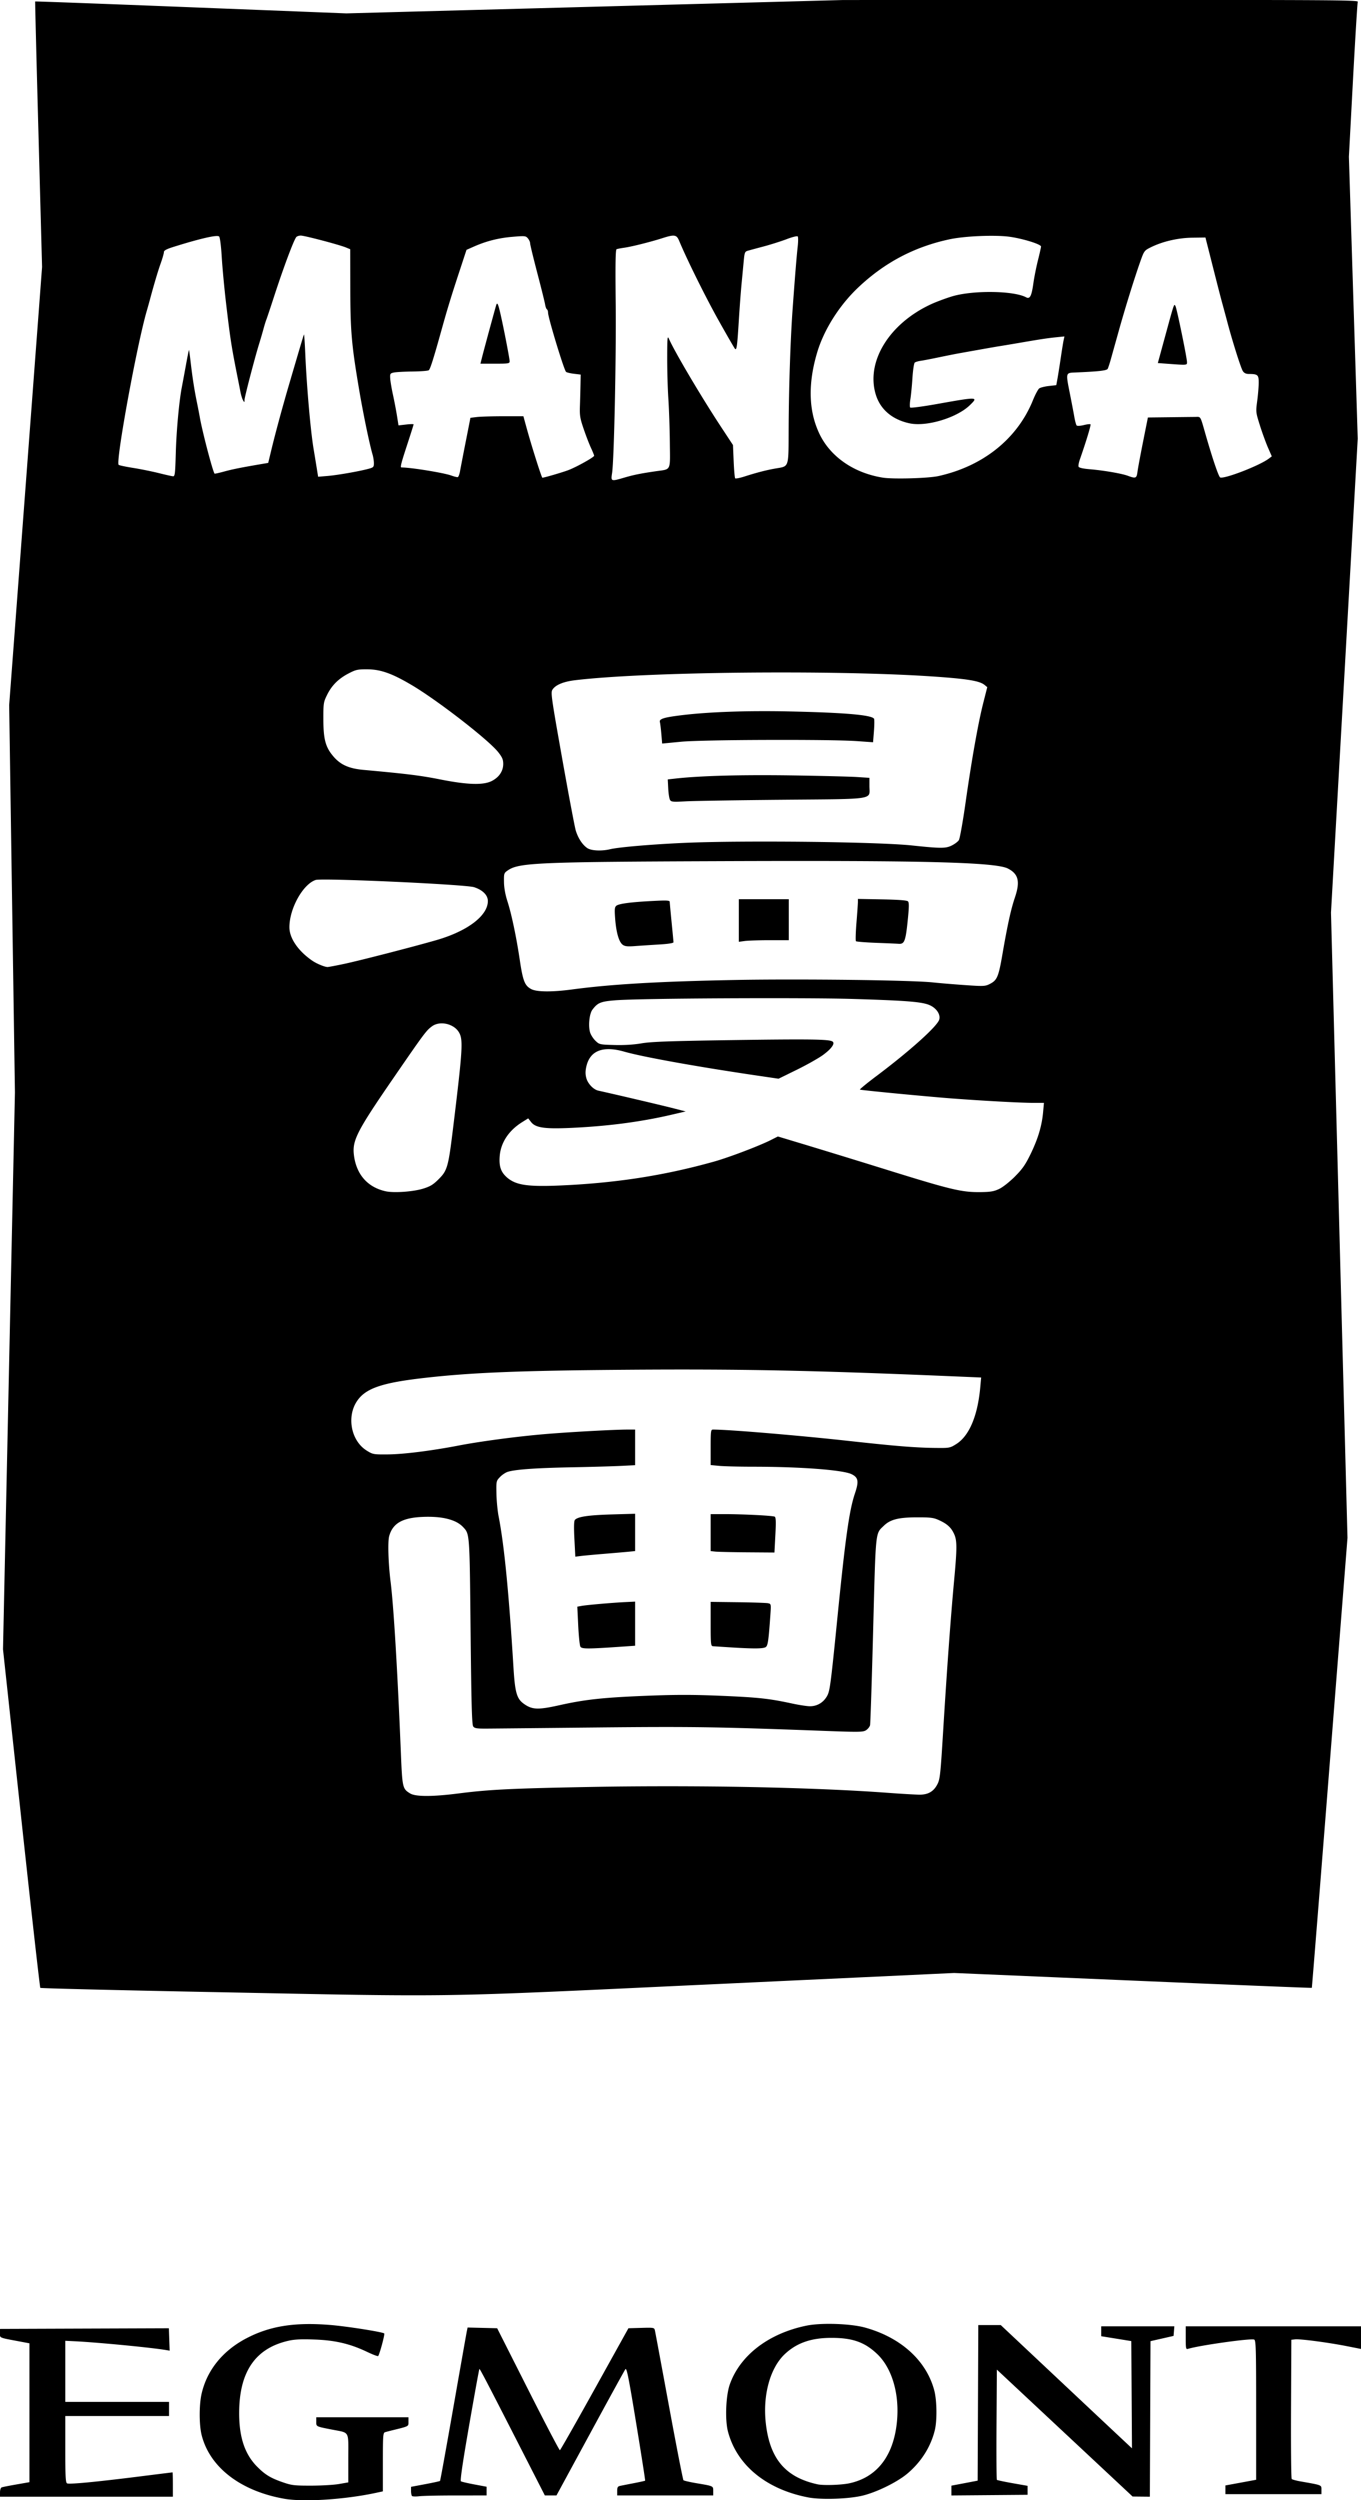 <svg xmlns="http://www.w3.org/2000/svg" viewBox="0 0 1063.022 1951.732">
  <path style="fill:currentColor;stroke-width:.265" d="M22.997 406.36c-8.994-1.597-15.329-6.46-17.035-13.077-.551-2.137-.558-6.318-.014-8.664 1.12-4.826 4.35-8.82 9.198-11.37 4.87-2.563 10.022-3.385 17.397-2.778 3.392.28 10.583 1.407 11.13 1.745.17.105-.89 4.085-1.242 4.67-.06.101-1.09-.283-2.287-.853-3.54-1.687-6.598-2.404-10.908-2.558-2.83-.1-4.126-.033-5.49.288-6.715 1.577-9.995 6.38-10.049 14.714-.033 5.09 1.131 8.637 3.684 11.226 1.649 1.673 2.803 2.38 5.302 3.244 1.866.646 2.408.712 5.892.709 2.11-.003 4.7-.155 5.754-.34l1.919-.335v-5.01c0-5.799.376-5.153-3.444-5.91-3.291-.65-3.171-.59-3.171-1.617v-.909h19.05v.916c0 .995.18.899-3.307 1.764-.582.144-1.267.323-1.522.397-.423.123-.463.65-.463 6.18v6.045l-1.383.297c-6.53 1.4-14.963 1.944-19.01 1.225zm108.324-.267c-8.692-1.651-14.83-6.688-16.63-13.647-.627-2.42-.425-7.41.392-9.716 2.132-6.02 8.056-10.542 15.89-12.13 3.038-.615 9.046-.414 12.026.403 7.418 2.034 12.721 6.847 14.334 13.01.54 2.065.597 6.172.112 8.168-.832 3.423-2.792 6.538-5.634 8.95-2.067 1.754-6.238 3.821-9.201 4.56-2.882.719-8.557.92-11.289.402zm8.45-2.923c5.221-1.107 8.56-4.925 9.61-10.989 1.082-6.257-.432-12.45-3.837-15.699-2.578-2.458-5.099-3.35-9.465-3.35-4.168 0-7.152 1.034-9.609 3.332-3.052 2.855-4.602 8.457-3.953 14.282.822 7.368 4.057 11.188 10.7 12.636 1.2.261 4.882.142 6.554-.212zm-175.49 1.872c0-.494.153-.957.34-1.028.187-.072 1.556-.344 3.043-.604l2.702-.473V374.258l-1.653-.31c-4.781-.895-4.432-.756-4.432-1.758v-.903l17.445-.07 17.446-.07.083 2.315.083 2.315-.794-.134c-2.975-.506-14.146-1.582-18.719-1.804l-2.05-.1V386.36H-.794v2.911H-22.225v6.887c0 5.778.062 6.911.384 7.035.543.208 5.952-.304 14.428-1.368 4-.502 7.303-.913 7.342-.913.039 0 .07 1.132.07 2.514v2.514H-35.72Zm85.13.748c-.11-.112-.199-.582-.199-1.046v-.843l2.941-.555c1.618-.305 2.99-.604 3.05-.663.06-.06 1.297-6.882 2.75-15.161 1.451-8.279 2.709-15.383 2.793-15.788l.153-.736 3.055.074 3.055.075 6.381 12.626c3.51 6.945 6.471 12.6 6.581 12.567.11-.032 3.341-5.714 7.18-12.626l6.981-12.567 2.668-.075c2.59-.074 2.672-.058 2.805.529.076.332 1.388 7.384 2.917 15.671 1.53 8.287 2.87 15.155 2.98 15.263.109.107 1.33.386 2.712.62 3.52.597 3.44.56 3.44 1.612v.908H91.81v-.92c0-.742.116-.947.595-1.05.328-.07 1.608-.323 2.845-.562 1.237-.239 2.287-.47 2.333-.513.047-.044-.779-5.342-1.835-11.774-1.58-9.626-1.977-11.617-2.245-11.25-.18.245-3.456 6.21-7.282 13.257l-6.956 12.812H76.86l-3.278-6.415c-8.603-16.834-10.147-19.801-10.248-19.7-.06.06-1.006 5.266-2.103 11.568-1.353 7.776-1.903 11.514-1.71 11.633.155.097 1.412.388 2.792.648l2.509.472v1.796l-6.284.003c-3.456 0-6.88.073-7.607.16-.728.086-1.412.065-1.521-.047zm134.87-12.996-14.022-13.106-.069 11.315c-.038 6.223-.006 11.378.072 11.456.077.077 1.537.387 3.244.688l3.103.548v1.848l-7.871.07-7.872.07v-2.024l2.712-.516 2.712-.517.068-16.07.069-16.07h4.631l10.448 9.818c5.747 5.4 11.85 11.13 13.56 12.733l3.112 2.914-.069-11.075-.069-11.075-3.109-.504-3.109-.504v-2.043h15.114l-.082.99-.083.99-2.38.542-2.382.542-.068 16.063-.068 16.063-1.784-.02-1.784-.02-14.023-13.106zm33.206 11.718v-.898l3.175-.585 3.175-.585v-14.4c0-12.805-.046-14.418-.413-14.559-.751-.288-11.291 1.193-13.676 1.922-.417.127-.463-.096-.463-2.258v-2.399h36.248v4.677l-3.109-.609c-3.845-.752-9.526-1.494-10.548-1.377l-.763.087-.068 14.272c-.038 7.85.027 14.368.144 14.485.117.117.922.337 1.788.489 4.512.79 4.354.728 4.354 1.73v.906h-19.844zM8.153 301.718c-19.454-.382-35.45-.773-35.545-.87-.095-.095-1.869-15.868-3.94-35.052l-3.767-34.878 1.231-57.496 1.232-57.496-.594-40.003-.594-40.003 3.399-45.244 3.399-45.244-.741-27.384c-.408-15.061-.716-27.415-.685-27.452.03-.037 14.511.503 32.179 1.199l32.124 1.265 51.329-1.38 51.329-1.38 53.24-.017c46.641-.014 53.22.032 53.09.371-.082.213-.53 7.506-.994 16.206l-.844 15.818.914 29.104.914 29.104-2.764 48.948-2.764 48.948 1.705 64.559 1.706 64.558-3.654 46.434c-2.01 25.54-3.682 46.47-3.716 46.512-.034.042-16.679-.63-36.988-1.496l-36.927-1.572-50.353 2.35c-58.455 2.727-51.005 2.612-102.921 1.591zm50.897-41.025c6.336-.812 11.107-1.044 27.69-1.347 21.675-.395 45.433.076 60.823 1.208 2.943.217 5.979.393 6.747.393 1.778 0 2.908-.67 3.675-2.172.526-1.03.636-2.064 1.192-11.189.754-12.367 1.555-23.366 2.233-30.674.641-6.903.643-8.444.015-9.807-.617-1.335-1.406-2.062-3.076-2.831-1.157-.533-1.727-.608-4.626-.602-3.823.008-5.494.44-6.856 1.77-1.724 1.687-1.62.644-2.168 21.48-.276 10.492-.564 19.343-.638 19.669-.075.326-.442.792-.815 1.037-.626.41-1.335.42-9.058.132-22.215-.828-27.144-.9-46.876-.688-10.987.119-21.087.224-22.445.233-2.067.014-2.525-.06-2.81-.45-.267-.365-.384-4.645-.536-19.58-.207-20.432-.186-20.13-1.54-21.581-1.464-1.57-4.365-2.292-8.455-2.107-4.142.187-6.114 1.34-6.836 3.993-.312 1.147-.172 5.613.29 9.315.637 5.093 1.416 18.005 2.123 35.19.308 7.479.346 7.647 1.925 8.61 1.135.692 4.613.691 10.022-.003zm21.007-18.261c5.122-1.145 9.047-1.564 17.904-1.912 6.1-.24 9.581-.236 15.478.015 7.551.32 9.786.566 14.619 1.608 1.382.298 2.992.543 3.576.545 1.491.005 2.791-.77 3.542-2.11.586-1.048.753-2.317 2.162-16.42 1.619-16.217 2.436-21.996 3.593-25.413.853-2.518.713-3.308-.704-3.993-1.807-.873-10.497-1.529-20.371-1.537-2.838-.003-5.963-.08-6.945-.173l-1.786-.169v-3.666c0-3.358.04-3.665.478-3.665 3.3 0 17.838 1.22 28.361 2.382 9.17 1.012 13.354 1.353 17.305 1.408 3.177.045 3.262.031 4.542-.755 2.717-1.67 4.482-5.812 5.024-11.789l.18-1.997-7.638-.322c-27.708-1.166-43.21-1.466-65.98-1.274-21.89.183-31.475.568-41.142 1.65-8.973 1.004-12.367 2.144-14.165 4.757-2.245 3.263-1.277 8.287 1.983 10.298 1.258.776 1.394.8 4.359.775 3.22-.027 9.006-.752 14.594-1.829 4.555-.877 12.112-1.88 17.835-2.364 4.954-.42 14.42-.94 17.105-.94h1.548v7.356l-2.976.15c-1.637.083-6.251.213-10.253.29-7.33.142-11.614.45-13.12.944-.448.147-1.163.631-1.587 1.076-.756.792-.77.861-.718 3.453.029 1.455.232 3.56.452 4.676 1.144 5.816 2.122 15.777 3.072 31.267.313 5.117.68 6.39 2.145 7.432 1.737 1.237 2.92 1.276 7.528.246zm4.14-12.077c-.142-.273-.342-2.237-.444-4.365l-.186-3.87.88-.159c1.092-.198 6.267-.648 9.017-.784l2.05-.102v9.113l-2.315.16c-7.64.529-8.73.53-9.002.007zm30.764.154a892.38 892.38 0 0 1-3.373-.22c-.422-.03-.463-.44-.463-4.597v-4.564l5.622.075c3.092.04 5.905.136 6.25.211.623.136.627.163.456 2.572-.353 4.964-.5 6.046-.874 6.42-.414.414-2.34.44-7.618.103zm-31.99-22.336c-.129-2.485-.097-3.73.1-3.97.547-.657 2.8-.993 7.615-1.133l4.828-.14v7.709l-1.389.137c-.764.075-2.996.268-4.96.429-1.965.16-4.12.359-4.79.44l-1.216.15zm29.146 2.576-.992-.104v-7.64h2.712c4.018.002 10.174.315 10.534.538.234.144.265 1.12.121 3.796l-.192 3.602-5.596-.045c-3.077-.024-6.041-.091-6.587-.148zM51.7 135.789c1.487-.46 2.084-.823 3.223-1.962 1.798-1.798 1.995-2.502 2.997-10.727 1.96-16.082 2.081-18.07 1.204-19.58-1.051-1.808-3.957-2.461-5.59-1.256-1.186.876-1.568 1.388-8.031 10.782-7.434 10.804-8.448 12.775-8.1 15.747.475 4.043 2.833 6.734 6.61 7.544 1.702.364 5.641.083 7.687-.549zm119.087.031c.74-.358 2.163-1.487 3.227-2.56 1.543-1.554 2.155-2.436 3.23-4.65 1.52-3.133 2.314-5.788 2.567-8.584l.177-1.953h-2.087c-2.683 0-10.425-.422-17.168-.934-4.974-.378-18.237-1.653-18.76-1.802-.13-.038 1.404-1.302 3.411-2.809 6.835-5.13 12.515-10.228 12.96-11.627.294-.93-.353-2.1-1.55-2.8-1.493-.872-4.237-1.125-16.17-1.49-10.503-.32-44.046-.135-49.175.272-3.05.242-3.681.501-4.766 1.954-.642.86-.888 3.43-.454 4.744.165.501.663 1.258 1.105 1.682.781.75.893.774 3.896.857 2.014.055 3.97-.064 5.606-.343 1.995-.34 5.897-.478 18.918-.672 15.73-.235 19.781-.18 20.53.283.604.374-.158 1.477-1.911 2.767-.901.664-3.345 2.044-5.43 3.068l-3.793 1.861-4.698-.692c-12.205-1.798-23.413-3.818-27.187-4.9-4.39-1.26-7.075-.216-7.822 3.042-.226.985-.228 1.606-.007 2.428.313 1.16 1.476 2.37 2.49 2.59 2.707.585 12.807 2.953 15.128 3.545l2.91.743-3.042.706c-6.405 1.485-13.408 2.387-21.035 2.709-5.148.217-6.958-.064-7.866-1.22l-.6-.765-1.235.77c-2.786 1.736-4.429 4.219-4.655 7.036-.17 2.109.255 3.327 1.541 4.428 1.96 1.679 4.623 1.99 13.018 1.527 10.612-.586 20.01-2.112 29.695-4.821 3.07-.86 9.322-3.23 11.775-4.466l1.456-.733 6.084 1.833a2608.882 2608.882 0 0 1 16.668 5.123c13.22 4.108 15.304 4.597 19.315 4.532 1.927-.03 2.634-.16 3.704-.679zm-88.37-41.164c8.348-1.112 18.073-1.672 34.3-1.975 13.074-.244 35.935.046 40.312.511 1.31.14 4.259.386 6.554.548 3.856.272 4.245.258 5.142-.188 1.596-.794 1.866-1.422 2.71-6.303 1.022-5.921 1.746-9.214 2.54-11.545 1.138-3.348.764-4.91-1.444-6.037-2.553-1.303-17.782-1.693-59.317-1.52-37.608.156-41.678.33-43.944 1.869-.856.58-.876.638-.853 2.432.015 1.193.263 2.583.707 3.967.87 2.714 1.854 7.396 2.582 12.29.63 4.229 1.022 5.198 2.385 5.886 1.156.583 4.256.607 8.325.065zm10.524-9.248c-.768-.559-1.339-2.54-1.554-5.396-.146-1.924-.105-2.357.247-2.65.521-.432 2.952-.753 7.517-.99 2.916-.153 3.507-.121 3.514.187.004.204.18 2.098.389 4.208.21 2.11.385 3.967.389 4.127.005.185-1.08.355-2.969.467-1.637.097-3.87.244-4.96.326-1.583.12-2.104.063-2.573-.279zm52.402-.39c-2.207-.082-4.098-.235-4.2-.338-.104-.103-.054-1.833.11-3.845.164-2.012.298-3.935.298-4.273v-.615l5.014.095c3.363.063 5.116.197 5.324.405.236.236.237 1.05.003 3.44-.472 4.812-.7 5.434-1.96 5.33-.317-.026-2.382-.115-4.59-.198zm-28.399-4.612v-4.402h10.32V84.471h-3.933c-2.162 0-4.484.076-5.159.168l-1.228.168zm-81.562 8.962c3.206-.679 14.248-3.522 19.061-4.909 6.44-1.854 10.643-5.043 10.643-8.074 0-1.214-1.074-2.29-2.852-2.86-1.787-.573-31.418-1.924-32.725-1.493-2.637.87-5.439 5.917-5.43 9.782.004 2.254 1.82 4.9 4.729 6.893.89.61 2.511 1.286 3.135 1.308.18.007 1.727-.285 3.44-.647zm54.972-23.686c1.76-.425 8.891-1.03 15.478-1.315 12.226-.527 39.76-.213 46.831.535 5.978.632 7 .636 8.24.034.634-.307 1.315-.82 1.512-1.138.198-.318.819-3.804 1.38-7.746 1.273-8.943 2.623-16.532 3.676-20.661l.808-3.175-.557-.46c-1.044-.862-3.763-1.293-11.222-1.782-20.592-1.35-59.074-.927-73.39.806-2.42.293-4.03.961-4.671 1.941-.386.588-.25 1.546 2.002 14.218 1.329 7.473 2.593 14.172 2.81 14.886.481 1.586 1.396 2.975 2.39 3.63.833.55 2.952.652 4.713.227zm12.355-10.221c-.144-.27-.304-1.324-.355-2.343l-.094-1.851 1.588-.178c5.17-.577 13.716-.81 23.944-.654 6.04.093 12.141.245 13.56.337l2.58.169v1.684c0 2.914 1.634 2.655-17.895 2.843-9.294.09-18.286.235-19.982.323-2.827.147-3.107.12-3.346-.33zm-1.776-13.585c-.094-1.093-.228-2.196-.3-2.45-.18-.65.777-.96 4.356-1.404 5.53-.688 13.612-.981 22.111-.802 11.692.247 17.294.727 17.785 1.522.087.141.077 1.29-.023 2.554l-.182 2.297-3.35-.237c-5.628-.397-31.848-.302-36.341.132l-3.886.375-.17-1.987zm-35.045 9.72c1.513-.764 2.373-2.04 2.373-3.52 0-.914-.198-1.38-1.042-2.447C65.22 43.1 54.69 34.94 49.36 31.789c-4.063-2.403-6.41-3.24-9.144-3.258-2.04-.014-2.402.065-3.91.85-2.106 1.097-3.48 2.471-4.452 4.45-.732 1.491-.765 1.717-.755 5.132.012 4.063.453 5.67 2.08 7.57 1.467 1.715 3.199 2.488 6.186 2.763 9.253.85 11.784 1.165 15.8 1.96 5.7 1.13 8.956 1.234 10.724.34zM93.266-11.06c1.9-.56 3.434-.87 6.531-1.32 3.23-.468 2.952.104 2.89-5.961-.031-2.899-.167-6.937-.303-8.975-.136-2.037-.244-5.847-.24-8.466.005-4.168.049-4.663.353-3.964 1.15 2.64 6.652 11.943 10.714 18.119l2.524 3.836.142 3.353c.078 1.843.22 3.43.316 3.525.096.095.929-.068 1.852-.36 2.625-.835 4.444-1.309 6.309-1.644 3.081-.554 2.845.151 2.886-8.63.037-8.123.376-18.223.815-24.29.495-6.829.842-11.098 1.054-12.964.115-1.019.116-1.954 0-2.08-.114-.124-1.142.131-2.283.568-1.142.436-3.266 1.11-4.721 1.498-1.455.387-2.944.79-3.307.894-.606.173-.677.355-.847 2.168-.101 1.088-.304 3.23-.45 4.757-.146 1.528-.4 4.921-.562 7.54-.33 5.306-.443 6.141-.785 5.794-.128-.13-1.64-2.745-3.359-5.811-2.682-4.783-6.574-12.627-8.163-16.453-.555-1.336-.954-1.4-3.561-.569-2.387.762-6.23 1.724-7.773 1.947-.71.103-1.432.24-1.604.306-.236.091-.283 2.88-.193 11.422.115 10.843-.34 32.158-.742 34.78-.273 1.787-.255 1.794 2.507.98zm64.954-.329c9.231-2.054 16.28-7.716 19.495-15.657.47-1.162 1.056-2.259 1.302-2.439.246-.18 1.139-.405 1.984-.5l1.537-.174.25-1.357c.136-.746.44-2.666.675-4.266.235-1.601.502-3.255.595-3.677l.168-.766-1.692.174c-1.816.186-3.146.389-7.91 1.205-1.673.287-3.4.575-3.836.641-.436.066-2.222.375-3.969.687l-4.497.804c-.728.13-2.574.498-4.102.818-1.527.32-3.194.639-3.704.71-.509.07-1.058.233-1.219.362-.161.13-.376 1.545-.477 3.147-.102 1.602-.295 3.592-.43 4.422-.135.83-.15 1.605-.033 1.722.116.117 2.529-.2 5.36-.702 8.724-1.55 8.775-1.548 6.948.226-2.667 2.59-8.928 4.477-12.415 3.74-3.57-.753-6.05-2.848-6.995-5.907-2.098-6.792 2.73-14.693 11.429-18.705 1.063-.49 3.005-1.215 4.315-1.61 4.292-1.294 12.723-1.192 15.299.187.794.425 1.133-.227 1.511-2.907.178-1.264.606-3.415.951-4.78.345-1.364.627-2.625.627-2.802 0-.47-3.834-1.655-6.529-2.016-3.042-.408-9.255-.143-12.389.529-7.26 1.556-13.39 4.788-18.835 9.93-3.94 3.72-7.126 8.77-8.524 13.51-1.912 6.482-1.743 12.074.505 16.763 2.268 4.728 7.145 8.086 13.104 9.021 2.177.342 9.411.132 11.501-.333zm-98.886-.998c.115-.644.646-3.389 1.18-6.1l.971-4.93 1.338-.161c.736-.089 3.198-.162 5.47-.163l4.133-.003.71 2.58c.996 3.622 3.057 10.12 3.21 10.12.395 0 4.256-1.132 5.456-1.599 1.708-.665 5.246-2.647 5.246-2.939 0-.115-.293-.838-.65-1.606-.359-.768-1.038-2.527-1.51-3.91-.752-2.2-.849-2.794-.779-4.762.044-1.237.098-3.202.12-4.366l.04-2.116-1.416-.173c-.779-.095-1.508-.274-1.62-.397-.457-.5-3.71-11.219-3.71-12.22 0-.298-.106-.606-.236-.686-.13-.08-.297-.534-.372-1.008-.075-.474-.803-3.403-1.617-6.508s-1.48-5.86-1.48-6.122c0-.262-.208-.723-.463-1.024-.439-.518-.605-.534-3.24-.31-2.862.244-5.38.886-7.963 2.03l-1.48.656-1.626 4.943c-1.532 4.66-2.374 7.42-3.487 11.426-1.709 6.15-2.395 8.314-2.697 8.505-.188.12-1.712.234-3.385.253-1.674.02-3.4.115-3.837.212-.733.163-.789.255-.73 1.225.034.577.295 2.12.58 3.43s.656 3.255.825 4.323l.307 1.94 1.56-.18c.857-.1 1.56-.115 1.56-.034s-.596 1.967-1.324 4.19c-1.281 3.918-1.48 4.71-1.18 4.71 1.956 0 8.706 1.095 10.309 1.671.582.21 1.175.357 1.318.327.143-.03.354-.58.47-1.224zm4.602-23.726c.479-1.882 2.72-10.117 2.89-10.621.197-.579.382-.212.806 1.598.642 2.742 1.953 9.472 1.953 10.029 0 .48-.202.515-3.018.515H63.55zm135.387 23.812c.09-.69.61-3.489 1.155-6.217l.99-4.961 4.306-.054c2.368-.03 4.81-.06 5.43-.066 1.25-.014 1.031-.381 2.203 3.692 1.476 5.13 2.699 8.711 3.01 8.815.958.32 8.164-2.476 10.028-3.89l.624-.473-.797-1.83c-.438-1.005-1.185-3.061-1.66-4.568-.85-2.7-.858-2.772-.554-5.057.17-1.275.308-2.975.308-3.778 0-1.604-.197-1.776-2.044-1.783-.593-.003-.971-.186-1.238-.6-.41-.636-2.143-6.124-3.237-10.252a397.912 397.912 0 0 0-1.036-3.836c-.203-.728-.972-3.705-1.708-6.615-.737-2.91-1.43-5.649-1.542-6.085l-.201-.794-2.765.039c-2.984.042-6.208.805-8.667 2.052-1.195.605-1.273.718-2.065 2.973-1.27 3.615-3.117 9.569-4.46 14.383-.67 2.4-1.403 5.02-1.628 5.82-.224.8-.5 1.634-.613 1.853-.19.371-1.895.56-6.896.764-1.75.071-1.761.12-.979 4.043.387 1.94.826 4.236.975 5.102.149.867.372 1.677.495 1.8.124.123.783.084 1.465-.088s1.308-.244 1.391-.16c.132.13-.936 3.647-2.206 7.266-.218.623-.337 1.29-.263 1.482.087.227.9.412 2.34.532 2.812.234 6.553.878 7.83 1.347 1.662.61 1.827.54 2.009-.856zm6.22-22.273-2.022-.15 1.549-5.668c1.87-6.848 1.796-6.633 2.1-6.091.275.489 2.38 10.722 2.38 11.569 0 .648.072.642-4.007.34zM.604-16.137c.127-4.597.685-10.701 1.24-13.56.14-.727.52-2.778.844-4.557.324-1.78.613-3.208.644-3.175.03.032.187 1.19.347 2.573.357 3.081.749 5.594 1.28 8.202.223 1.091.5 2.52.616 3.175.536 3.028 2.652 11.095 3.041 11.596.037.047.941-.153 2.01-.446 1.685-.462 3.711-.865 8.022-1.594l1.053-.178.603-2.506c.896-3.72 2.35-9.081 3.84-14.148 2.65-9.02 2.878-9.78 2.956-9.859.044-.044.163 1.8.265 4.096.305 6.909 1.097 15.892 1.732 19.653.135.8.397 2.393.582 3.54l.336 2.083 1.999-.167c2.028-.169 6.454-.945 8.438-1.479.987-.266 1.087-.371 1.087-1.144 0-.469-.122-1.268-.272-1.776-.644-2.19-1.944-8.468-2.793-13.492-1.557-9.217-1.798-11.994-1.815-20.883l-.015-8.05-.902-.368c-1.418-.579-8.527-2.449-9.309-2.449-.387 0-.816.149-.952.33-.559.747-2.673 6.412-4.565 12.238-.757 2.328-1.473 4.471-1.59 4.762-.12.291-.363 1.065-.541 1.72-.34 1.246-.532 1.9-1.004 3.44-.887 2.893-2.966 10.871-2.973 11.407-.008.607-.02.611-.316.102-.169-.291-.409-1.065-.533-1.72-.124-.655-.339-1.756-.478-2.447-1.357-6.757-1.616-8.407-2.484-15.81-.367-3.128-.773-7.451-.901-9.607-.137-2.295-.36-4.045-.539-4.224-.386-.386-3.722.366-9.227 2.08-1.646.512-2.182.793-2.182 1.143 0 .256-.295 1.289-.655 2.296-.57 1.595-1.403 4.398-2.236 7.52-.136.508-.44 1.59-.674 2.405-2.06 7.14-6.44 31.138-5.788 31.712.123.109 1.475.396 3.003.638s3.909.723 5.291 1.07c1.383.346 2.71.642 2.948.658.383.025.45-.54.567-4.8z" transform="matrix(3.78 0 0 3.78 135.023 414.687)"/>
</svg>